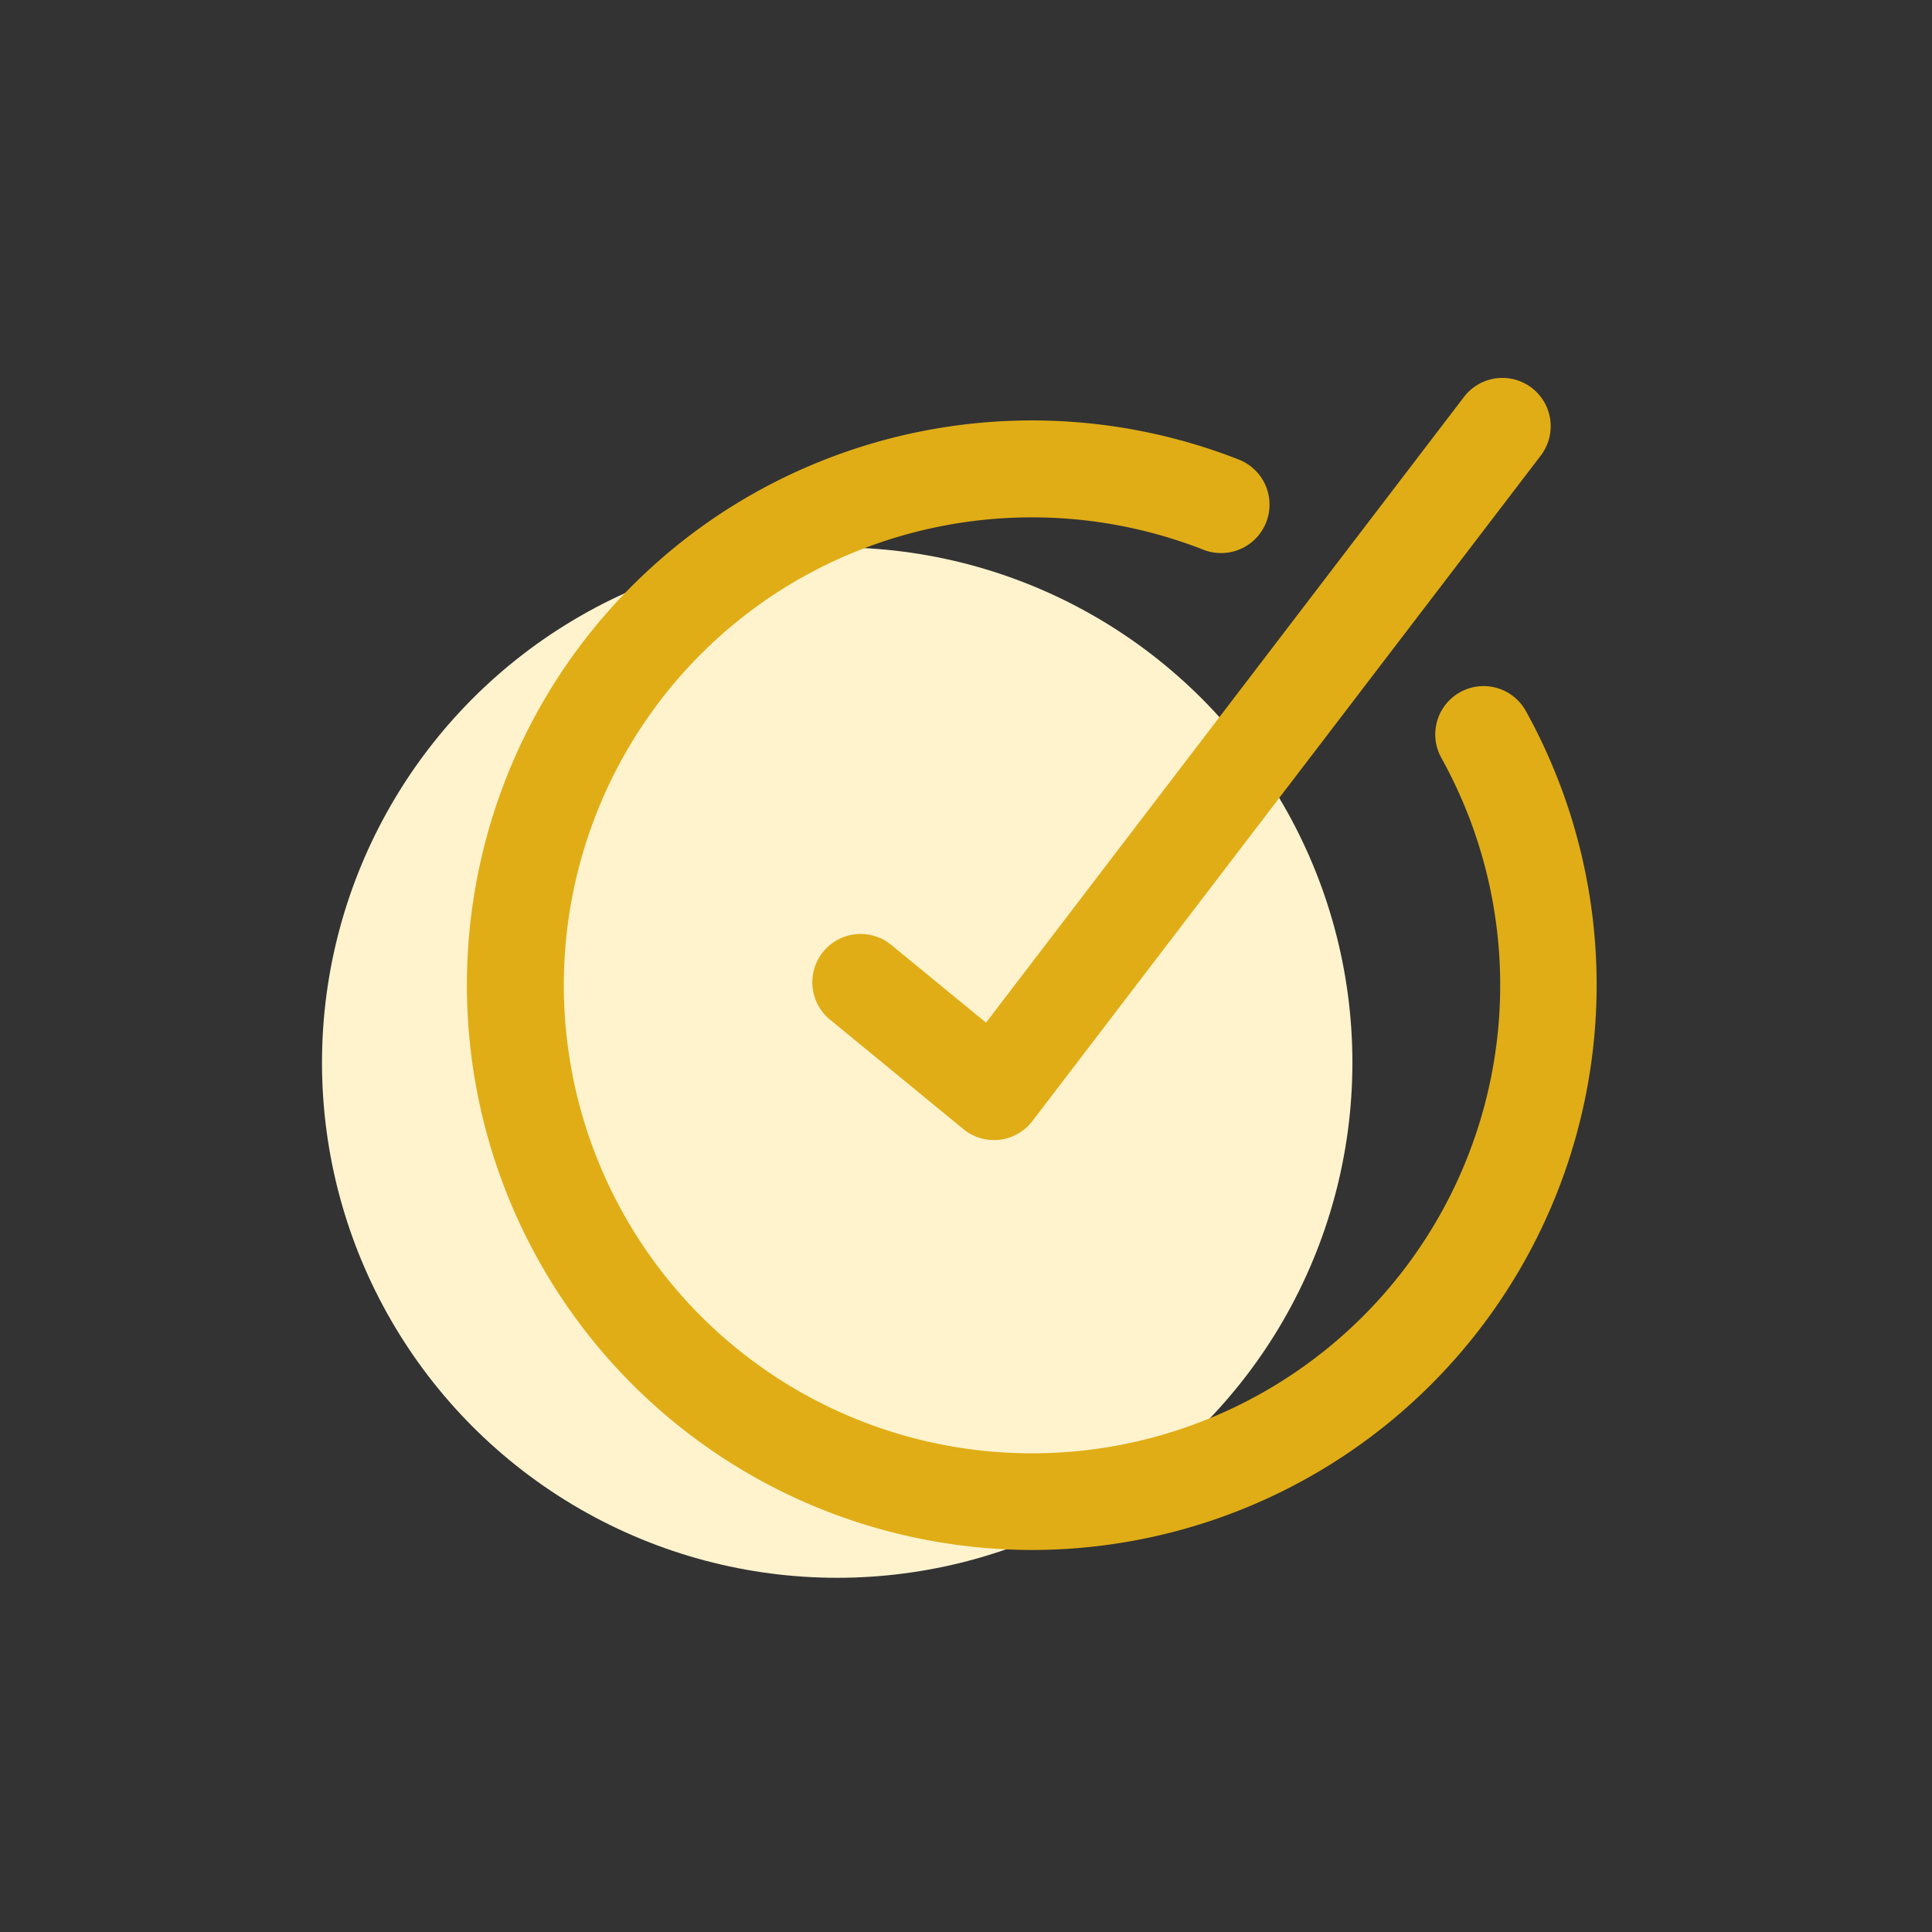 <svg xmlns="http://www.w3.org/2000/svg" width="30" height="30" viewBox="0 0 30 30">
  <rect x="0" y="0" width="30" height="30" fill="#333333" stroke="none"/>
  <g id="Group_2362" data-name="Group 2362" transform="translate(-6226 4756)">
    <rect id="Rectangle_3503" data-name="Rectangle 3503" width="30" height="30" transform="translate(6226 -4756)" fill="none"/>
    <g id="Group_2361" data-name="Group 2361" transform="translate(6003 -7620.829)">
      <circle id="Ellipse_592" data-name="Ellipse 592" cx="8" cy="8" r="8" transform="translate(228 2873.329)" fill="#fff3ce"/>
      <path id="Path_5296" data-name="Path 5296" d="M8.787,18.2a8.839,8.839,0,0,1-2-.23A8.77,8.77,0,0,1,4.13,1.985a8.8,8.8,0,0,1,7.856-.717.75.75,0,0,1-.55,1.4,7.3,7.3,0,0,0-6.512.595A7.27,7.27,0,1,0,15.131,5.9a.75.75,0,1,1,1.312-.728A8.775,8.775,0,0,1,8.787,18.2Z" transform="translate(230.25 2870.697)" fill="#e0ad16"/>
      <path id="Path_5297" data-name="Path 5297" d="M8.185,11.835a.75.75,0,0,1-.476-.17l-2.071-1.7A.75.75,0,1,1,6.59,8.805l1.471,1.207L15.483.295a.75.75,0,1,1,1.192.911L8.781,11.54a.75.75,0,0,1-.6.295Z" transform="translate(230.25 2870.697)" fill="#e0ad16"/>
    </g>
  </g>
</svg>
